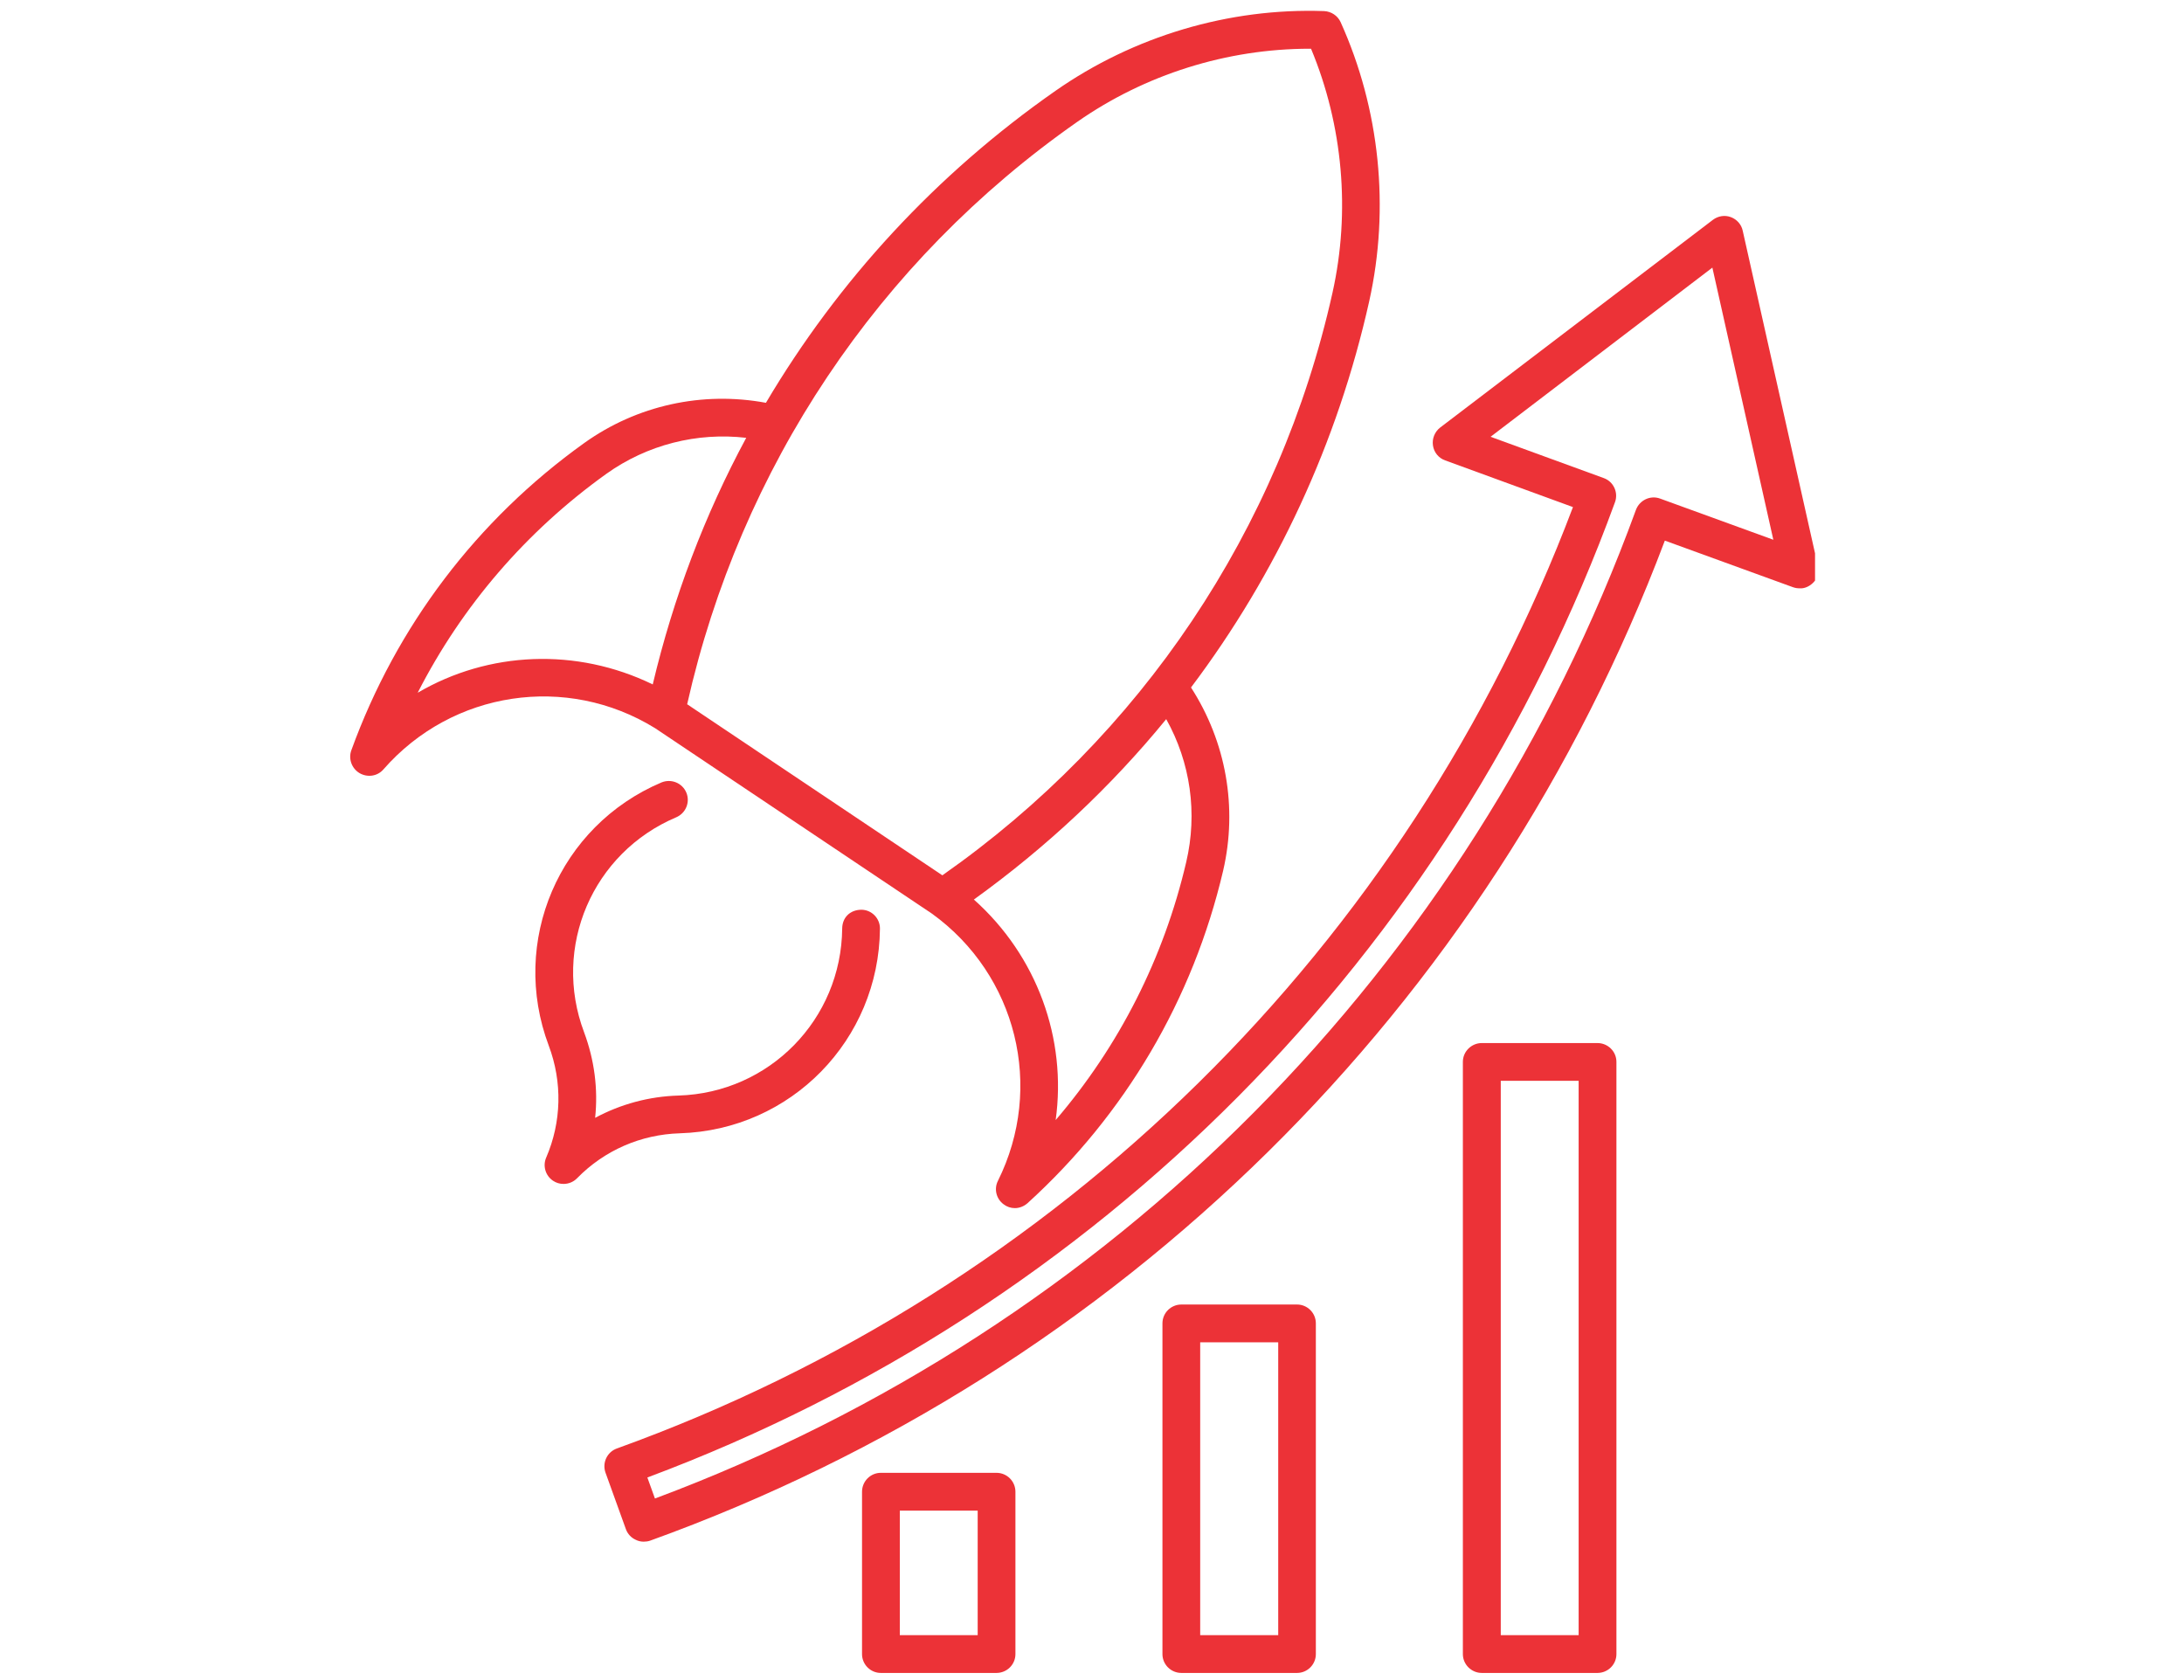 <svg xmlns="http://www.w3.org/2000/svg" xmlns:xlink="http://www.w3.org/1999/xlink" width="78" zoomAndPan="magnify" viewBox="0 0 58.5 45" height="60" preserveAspectRatio="xMidYMid meet" version="1.0"><defs><clipPath id="0a7ed6b233"><path d="M 23 39 L 28 39 L 28 44.809 L 23 44.809 Z M 23 39 " clip-rule="nonzero"/></clipPath><clipPath id="e0fda2a83e"><path d="M 31 34 L 36 34 L 36 44.809 L 31 44.809 Z M 31 34 " clip-rule="nonzero"/></clipPath><clipPath id="c03bc72817"><path d="M 39 27 L 44 27 L 44 44.809 L 39 44.809 Z M 39 27 " clip-rule="nonzero"/></clipPath><clipPath id="3e46363455"><path d="M 9.203 0.191 L 37 0.191 L 37 33 L 9.203 33 Z M 9.203 0.191 " clip-rule="nonzero"/></clipPath><clipPath id="210c6af8ad"><path d="M 16 5 L 48.617 5 L 48.617 42 L 16 42 Z M 16 5 " clip-rule="nonzero"/></clipPath></defs><g clip-path="url(#0a7ed6b233)"><path fill="#ec3237" d="M 26.691 44.809 C 26.973 44.809 27.199 44.582 27.199 44.305 L 27.199 39.957 C 27.199 39.676 26.973 39.449 26.691 39.449 L 23.594 39.449 C 23.316 39.449 23.09 39.676 23.09 39.957 L 23.09 44.305 C 23.09 44.582 23.316 44.809 23.594 44.809 Z M 24.102 40.461 L 26.188 40.461 L 26.188 43.797 L 24.102 43.797 Z M 24.102 40.461 " fill-opacity="1" fill-rule="nonzero"/></g><g clip-path="url(#e0fda2a83e)"><path fill="#ec3237" d="M 34.742 44.809 C 35.02 44.809 35.246 44.582 35.246 44.305 L 35.246 35.445 C 35.246 35.168 35.02 34.941 34.742 34.941 L 31.645 34.941 C 31.363 34.941 31.137 35.168 31.137 35.445 L 31.137 44.305 C 31.137 44.582 31.363 44.809 31.645 44.809 Z M 32.148 35.953 L 34.238 35.953 L 34.238 43.797 L 32.148 43.797 Z M 32.148 35.953 " fill-opacity="1" fill-rule="nonzero"/></g><g clip-path="url(#c03bc72817)"><path fill="#ec3237" d="M 42.789 44.809 C 43.07 44.809 43.297 44.582 43.297 44.305 L 43.297 28.441 C 43.297 28.164 43.07 27.938 42.789 27.938 L 39.691 27.938 C 39.414 27.938 39.184 28.164 39.184 28.441 L 39.184 44.305 C 39.184 44.582 39.414 44.809 39.691 44.809 Z M 40.199 28.949 L 42.285 28.949 L 42.285 43.797 L 40.199 43.797 Z M 40.199 28.949 " fill-opacity="1" fill-rule="nonzero"/></g><path fill="#ec3237" d="M 14.812 31.625 C 14.898 31.684 14.996 31.711 15.094 31.711 C 15.227 31.711 15.359 31.66 15.457 31.559 C 16.188 30.812 17.164 30.387 18.207 30.355 C 21.188 30.266 23.543 27.855 23.57 24.875 C 23.574 24.598 23.348 24.367 23.07 24.367 C 22.758 24.371 22.562 24.586 22.559 24.867 C 22.535 27.305 20.609 29.27 18.176 29.344 C 17.383 29.367 16.625 29.574 15.941 29.941 C 16.023 29.172 15.922 28.391 15.645 27.648 C 14.785 25.367 15.871 22.84 18.113 21.891 C 18.371 21.781 18.492 21.484 18.383 21.227 C 18.273 20.969 17.977 20.852 17.719 20.957 C 14.973 22.121 13.648 25.215 14.699 28.008 C 15.066 28.984 15.043 30.051 14.629 31.008 C 14.535 31.227 14.609 31.488 14.812 31.625 Z M 14.812 31.625 " fill-opacity="1" fill-rule="nonzero"/><g clip-path="url(#3e46363455)"><path fill="#ec3237" d="M 10.273 20.605 C 12.117 18.5 15.18 18.043 17.547 19.504 L 24.965 24.473 C 27.234 26.113 27.977 29.121 26.73 31.629 C 26.621 31.844 26.684 32.109 26.879 32.254 C 26.969 32.324 27.074 32.359 27.184 32.359 C 27.305 32.359 27.426 32.312 27.523 32.227 C 30.141 29.848 31.953 26.77 32.762 23.324 C 33.156 21.629 32.84 19.867 31.902 18.414 C 34.191 15.375 35.828 11.863 36.676 8.066 C 37.23 5.574 36.961 2.922 35.91 0.594 C 35.832 0.422 35.66 0.305 35.465 0.297 C 32.914 0.207 30.359 0.973 28.27 2.434 C 25.078 4.664 22.453 7.516 20.516 10.789 C 18.816 10.473 17.062 10.855 15.648 11.867 C 12.773 13.926 10.617 16.77 9.41 20.098 C 9.328 20.328 9.422 20.582 9.629 20.707 C 9.844 20.832 10.113 20.793 10.273 20.605 Z M 31.773 23.094 C 31.172 25.664 29.977 28.016 28.277 30 C 28.578 27.824 27.781 25.605 26.086 24.094 C 28.023 22.699 29.754 21.078 31.238 19.262 C 31.887 20.422 32.082 21.781 31.773 23.094 Z M 28.852 3.266 C 30.668 1.996 32.863 1.305 35.082 1.305 C 35.094 1.305 35.105 1.305 35.117 1.305 C 35.973 3.359 36.176 5.672 35.691 7.844 C 34.273 14.195 30.562 19.715 25.242 23.445 L 18.406 18.863 C 19.832 12.527 23.52 6.996 28.852 3.266 Z M 16.242 12.691 C 17.336 11.91 18.672 11.574 19.988 11.727 C 18.875 13.793 18.035 16.008 17.484 18.332 C 15.445 17.34 13.09 17.441 11.188 18.555 C 12.375 16.23 14.098 14.227 16.242 12.691 Z M 16.242 12.691 " fill-opacity="1" fill-rule="nonzero"/></g><g clip-path="url(#210c6af8ad)"><path fill="#ec3237" d="M 46.68 6.18 C 46.645 6.012 46.523 5.875 46.363 5.816 C 46.199 5.754 46.02 5.785 45.883 5.887 L 38.574 11.453 C 38.43 11.566 38.355 11.75 38.383 11.934 C 38.41 12.117 38.535 12.27 38.711 12.332 L 42.133 13.582 C 37.688 25.352 28.375 34.523 16.523 38.797 C 16.262 38.891 16.125 39.18 16.219 39.445 L 16.766 40.961 C 16.812 41.086 16.906 41.188 17.027 41.242 C 17.094 41.277 17.168 41.293 17.242 41.293 C 17.301 41.293 17.359 41.285 17.414 41.266 C 30 36.727 39.883 26.98 44.594 14.48 L 48.023 15.727 C 48.086 15.75 48.145 15.758 48.207 15.758 C 48.449 15.777 48.723 15.535 48.723 15.254 C 48.723 15.164 48.703 15.082 48.66 15.012 Z M 44.469 13.355 C 44.207 13.258 43.918 13.395 43.82 13.656 C 39.34 25.945 29.777 35.57 17.543 40.137 L 17.34 39.574 C 29.406 35.066 38.84 25.574 43.258 13.453 C 43.355 13.191 43.219 12.898 42.957 12.805 L 39.926 11.699 L 45.867 7.168 L 47.5 14.457 Z M 44.469 13.355 " fill-opacity="1" fill-rule="nonzero"/></g></svg>